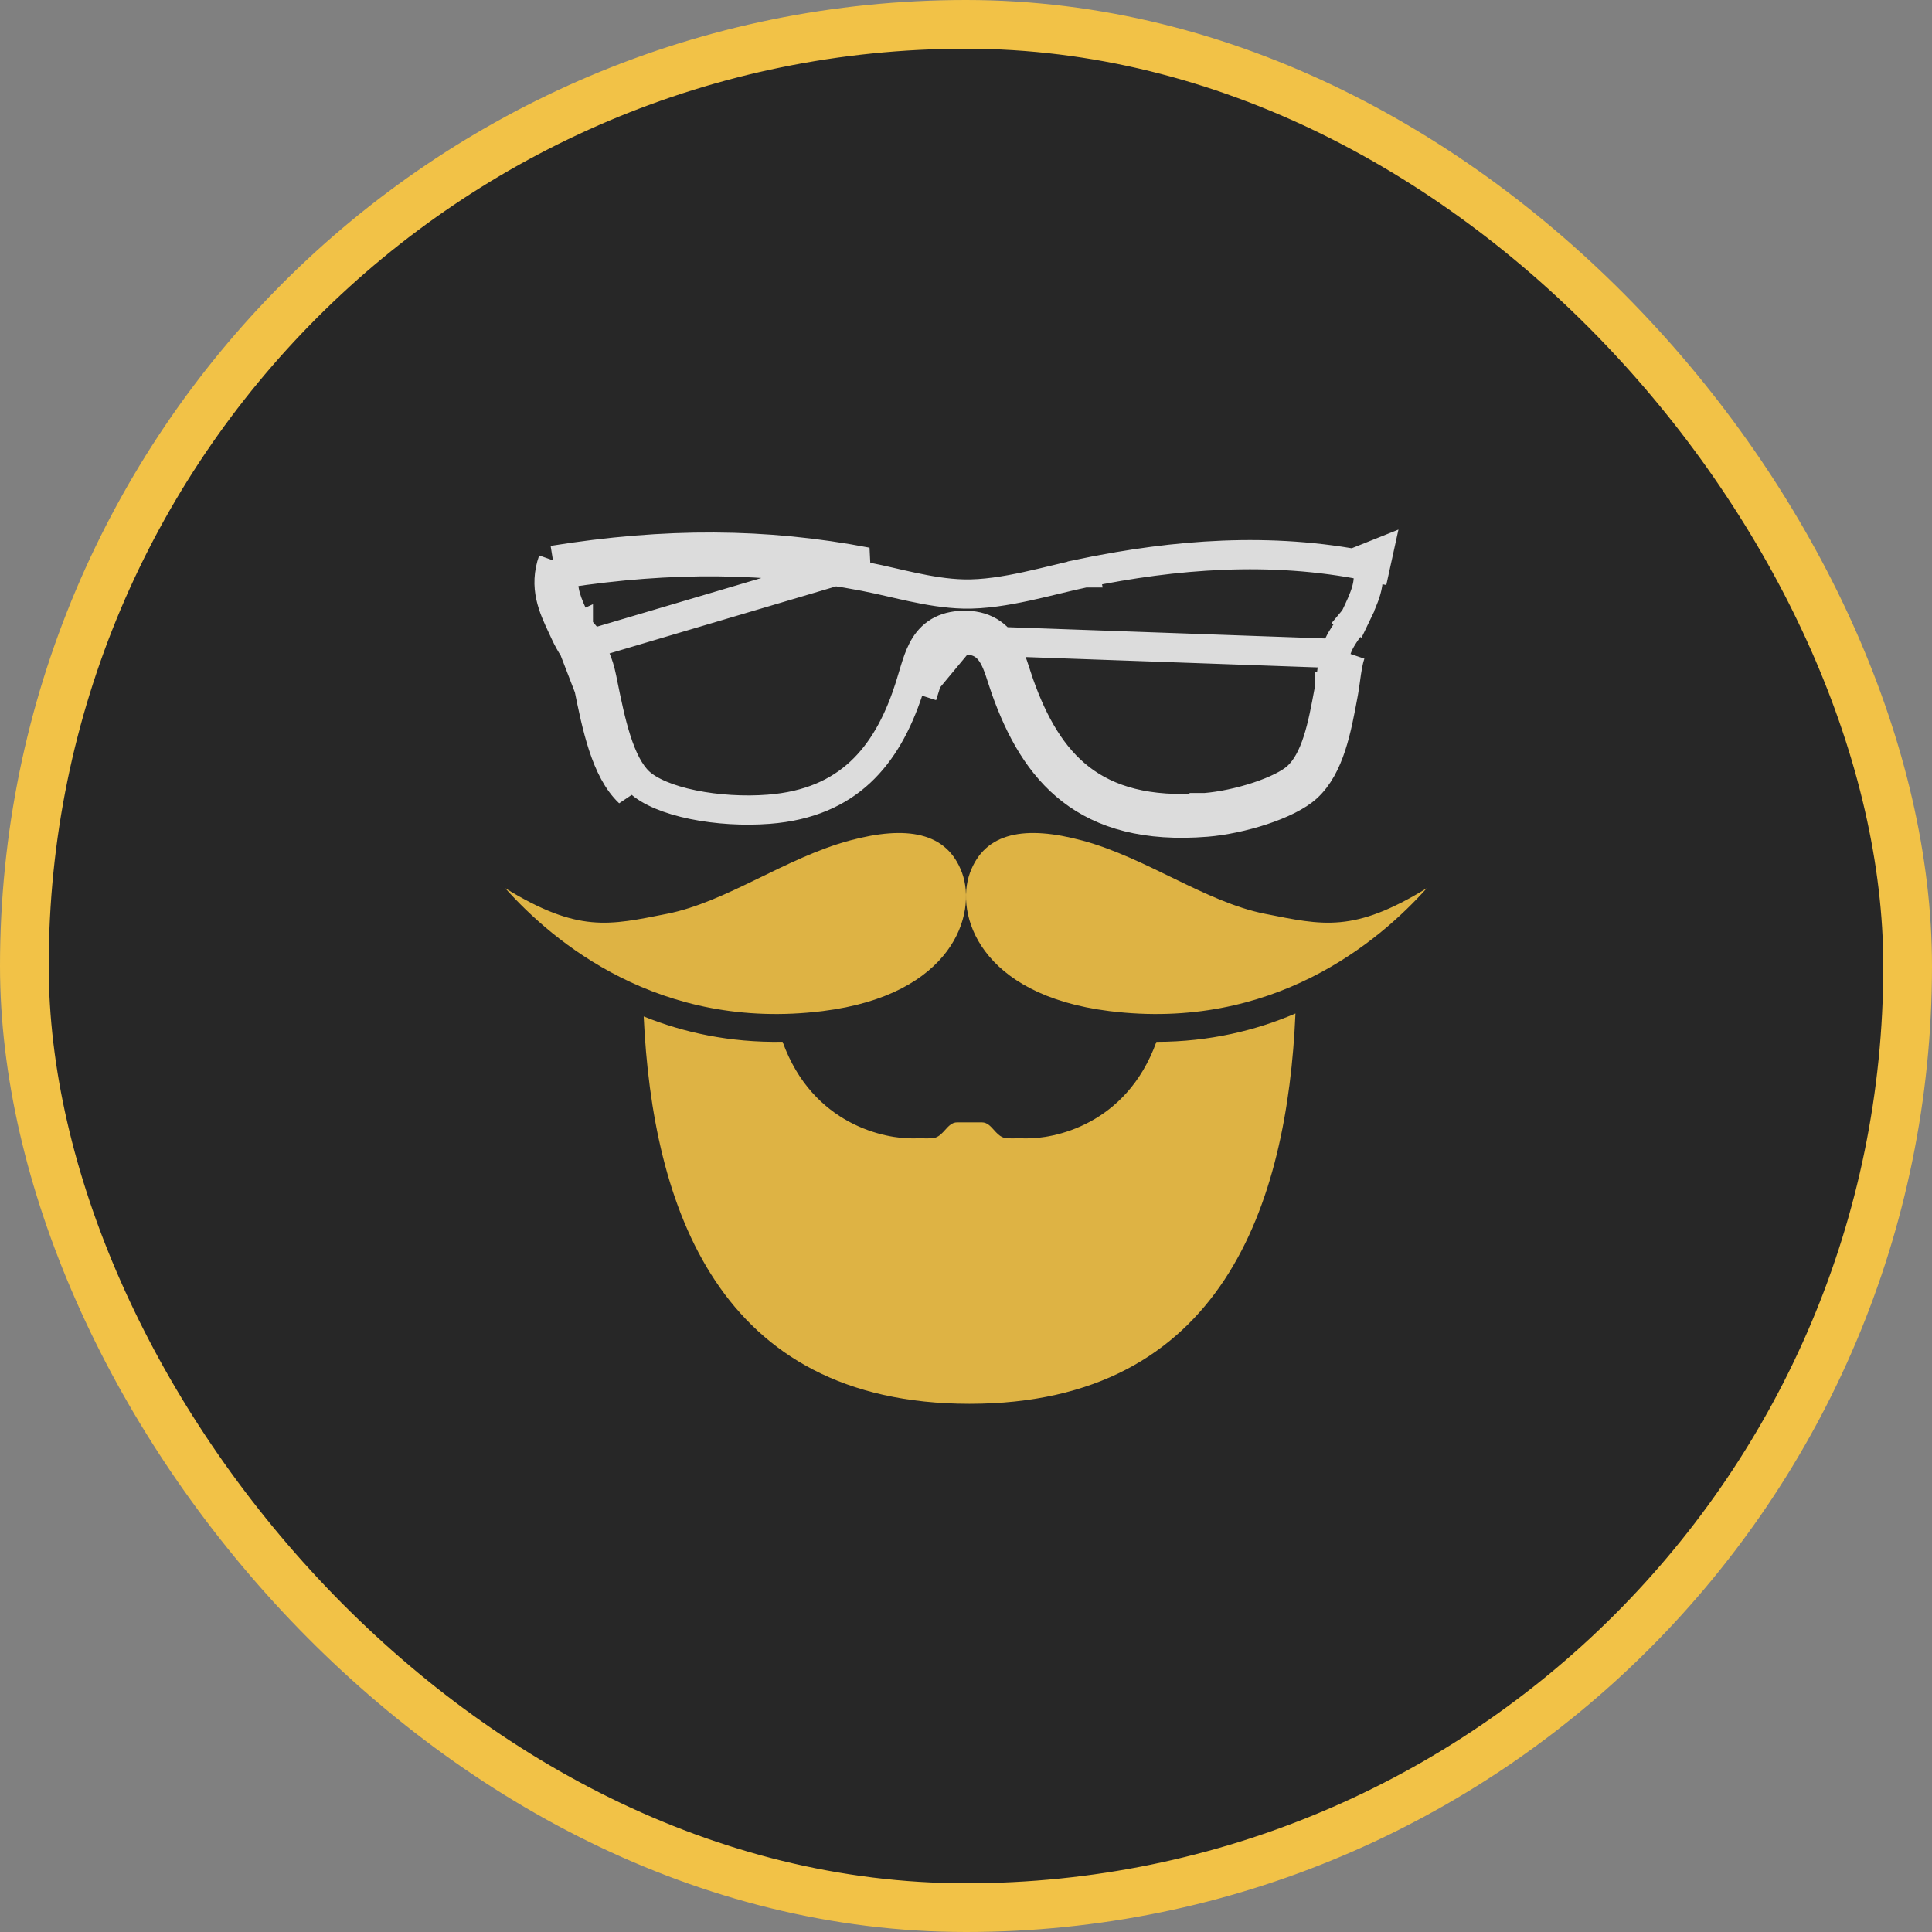 <svg width="119" height="119" viewBox="0 0 119 119" fill="none" xmlns="http://www.w3.org/2000/svg">
<rect x="0" y="0" width="119" height="119" fill="#808080" stroke="none"/>
<rect x="1.5" y="1.5" width="116" height="116" rx="58" fill="#272727"/>
<rect x="1.5" y="1.5" width="116" height="116" rx="58" stroke="#F2C247" stroke-width="3"/>
<g opacity="0.9">
<path fill-rule="evenodd" clip-rule="evenodd" d="M39.648 62.607C42.076 63.586 44.929 64.227 48.203 64.168C50.063 69.32 54.57 70.156 56.257 70.118C56.498 70.112 56.706 70.114 56.885 70.116H56.885C57.233 70.12 57.47 70.122 57.629 70.066C57.868 69.981 58.043 69.787 58.214 69.597C58.428 69.361 58.635 69.131 58.951 69.131H59.716H60.481C60.798 69.131 61.005 69.361 61.218 69.597C61.389 69.787 61.564 69.981 61.803 70.066C61.962 70.122 62.2 70.12 62.547 70.116H62.547H62.547C62.726 70.114 62.934 70.112 63.175 70.118C64.862 70.156 69.368 69.32 71.228 64.172C74.52 64.169 77.376 63.46 79.793 62.424C79.287 74.103 75.33 86.466 59.716 86.466C44.184 86.466 40.188 74.232 39.648 62.607Z" fill="#F2C247"/>
<path d="M50.664 62.277C58.706 61.279 60.184 56.285 59.256 53.76C58.328 51.234 55.825 50.834 52.342 51.771C48.394 52.832 44.747 55.561 41.086 56.285C37.514 56.992 35.626 57.473 31.119 54.71C34.066 58.008 40.611 63.525 50.664 62.277Z" fill="#F2C247"/>
<path d="M68.337 62.277C60.294 61.279 58.817 56.285 59.744 53.76C60.672 51.234 63.175 50.834 66.658 51.771C70.606 52.832 74.253 55.561 77.915 56.285C81.487 56.992 83.374 57.473 87.881 54.71C84.934 58.008 78.389 63.525 68.337 62.277Z" fill="#F2C247"/>
<path d="M59.155 39.427C60.916 39.284 61.301 40.48 61.727 41.804C61.792 42.007 61.859 42.213 61.931 42.417C63.736 47.522 66.834 51.245 74.317 50.64C76.403 50.468 79.332 49.592 80.514 48.504C81.907 47.222 82.334 44.918 82.73 42.78C82.739 42.731 82.748 42.681 82.757 42.632C82.805 42.374 82.841 42.105 82.878 41.834C82.951 41.298 83.025 40.756 83.186 40.281M59.155 39.427L83.186 40.281M59.155 39.427C57.803 39.536 57.524 40.47 57.095 41.906M59.155 39.427L57.095 41.906M83.186 40.281L82.333 39.993C82.333 39.993 82.333 39.993 82.333 39.993M83.186 40.281L82.333 39.993M82.333 39.993C82.185 40.431 82.104 40.892 82.043 41.305C82.021 41.46 82.001 41.603 81.983 41.74C81.948 41.997 81.916 42.23 81.872 42.468M82.333 39.993C82.483 39.548 82.738 39.168 82.936 38.879C82.96 38.843 82.984 38.809 83.007 38.775C83.191 38.508 83.333 38.301 83.443 38.073M81.872 42.468C81.865 42.51 81.857 42.553 81.849 42.595C81.652 43.657 81.461 44.689 81.162 45.618C80.851 46.583 80.453 47.337 79.905 47.842M81.872 42.468C81.872 42.469 81.872 42.469 81.872 42.47L82.757 42.632L81.872 42.468ZM79.905 47.842C79.458 48.253 78.579 48.695 77.472 49.061C76.391 49.418 75.208 49.664 74.245 49.743M79.905 47.842L80.514 48.504L79.905 47.842C79.905 47.842 79.905 47.842 79.905 47.842ZM74.245 49.743C70.669 50.032 68.262 49.282 66.545 47.958C64.806 46.616 63.656 44.596 62.779 42.117L62.779 42.117C62.716 41.938 62.657 41.756 62.595 41.565L62.583 41.526C62.526 41.349 62.466 41.163 62.403 40.982C62.269 40.597 62.102 40.175 61.856 39.795C61.603 39.404 61.257 39.04 60.763 38.799C60.273 38.56 59.71 38.479 59.082 38.529L59.082 38.529C58.551 38.573 58.078 38.72 57.674 39.005C57.273 39.288 57.007 39.659 56.812 40.04C56.622 40.412 56.482 40.83 56.357 41.236C56.312 41.38 56.27 41.523 56.227 41.666C56.142 41.95 56.056 42.24 55.95 42.559L55.949 42.56C55.277 44.59 54.338 46.309 52.985 47.566C51.647 48.809 49.845 49.654 47.338 49.846L47.338 49.846C45.837 49.962 44.163 49.866 42.683 49.563C41.172 49.253 39.998 48.755 39.371 48.167C38.789 47.618 38.337 46.728 37.965 45.564C37.618 44.48 37.372 43.268 37.124 42.047C37.108 41.968 37.092 41.888 37.076 41.808L37.076 41.808C36.856 40.73 36.581 40.225 36.095 39.473L36.095 39.473L36.092 39.469C35.916 39.199 35.759 38.917 35.624 38.624M74.245 49.743C74.244 49.743 74.244 49.743 74.243 49.743L74.317 50.639L74.245 49.743ZM35.624 38.624C35.56 38.483 35.497 38.347 35.436 38.214C34.954 37.174 34.571 36.346 34.769 35.311M35.624 38.624C35.624 38.623 35.623 38.622 35.623 38.621L34.806 38.998L35.626 38.627C35.625 38.626 35.625 38.625 35.624 38.624ZM34.769 35.311C41.363 34.306 47.262 34.357 53.218 35.502L53.218 35.502C53.81 35.615 54.377 35.746 54.962 35.88C55.362 35.972 55.77 36.066 56.199 36.157C57.217 36.374 58.279 36.56 59.348 36.586C60.606 36.616 61.96 36.39 63.232 36.115C63.844 35.983 64.452 35.837 65.029 35.697L65.108 35.678C65.715 35.532 66.284 35.395 66.814 35.286M34.769 35.311C34.58 35.34 34.391 35.369 34.2 35.4L34.058 34.511M34.769 35.311C34.8 35.15 34.845 34.983 34.906 34.811L34.058 34.511M66.814 35.286C72.31 34.154 78.26 33.657 84.201 34.859M66.814 35.286C66.814 35.286 66.814 35.286 66.813 35.286L66.632 34.405L66.814 35.286ZM84.201 34.859C84.46 35.899 84.076 36.754 83.443 38.073M84.201 34.859C84.368 34.892 84.535 34.928 84.701 34.964L84.894 34.085L84.058 34.419C84.119 34.571 84.166 34.716 84.201 34.859ZM83.443 38.073L84.254 38.464L83.442 38.074C83.442 38.074 83.443 38.073 83.443 38.073ZM34.058 34.511C33.477 36.158 34.064 37.41 34.617 38.591C34.681 38.727 34.745 38.863 34.806 38.998C34.96 39.332 35.138 39.654 35.339 39.961M34.058 34.511C40.973 33.4 47.146 33.418 53.388 34.618L35.339 39.961M35.339 39.961C35.785 40.651 36.003 41.052 36.194 41.988C36.211 42.071 36.228 42.155 36.245 42.239C36.752 44.739 37.303 47.455 38.755 48.823L35.339 39.961ZM57.095 41.906C57.007 42.198 56.914 42.511 56.804 42.843L57.095 41.906Z" stroke="#EFEFEF" stroke-width="1.8"/>
</g>
</svg>
